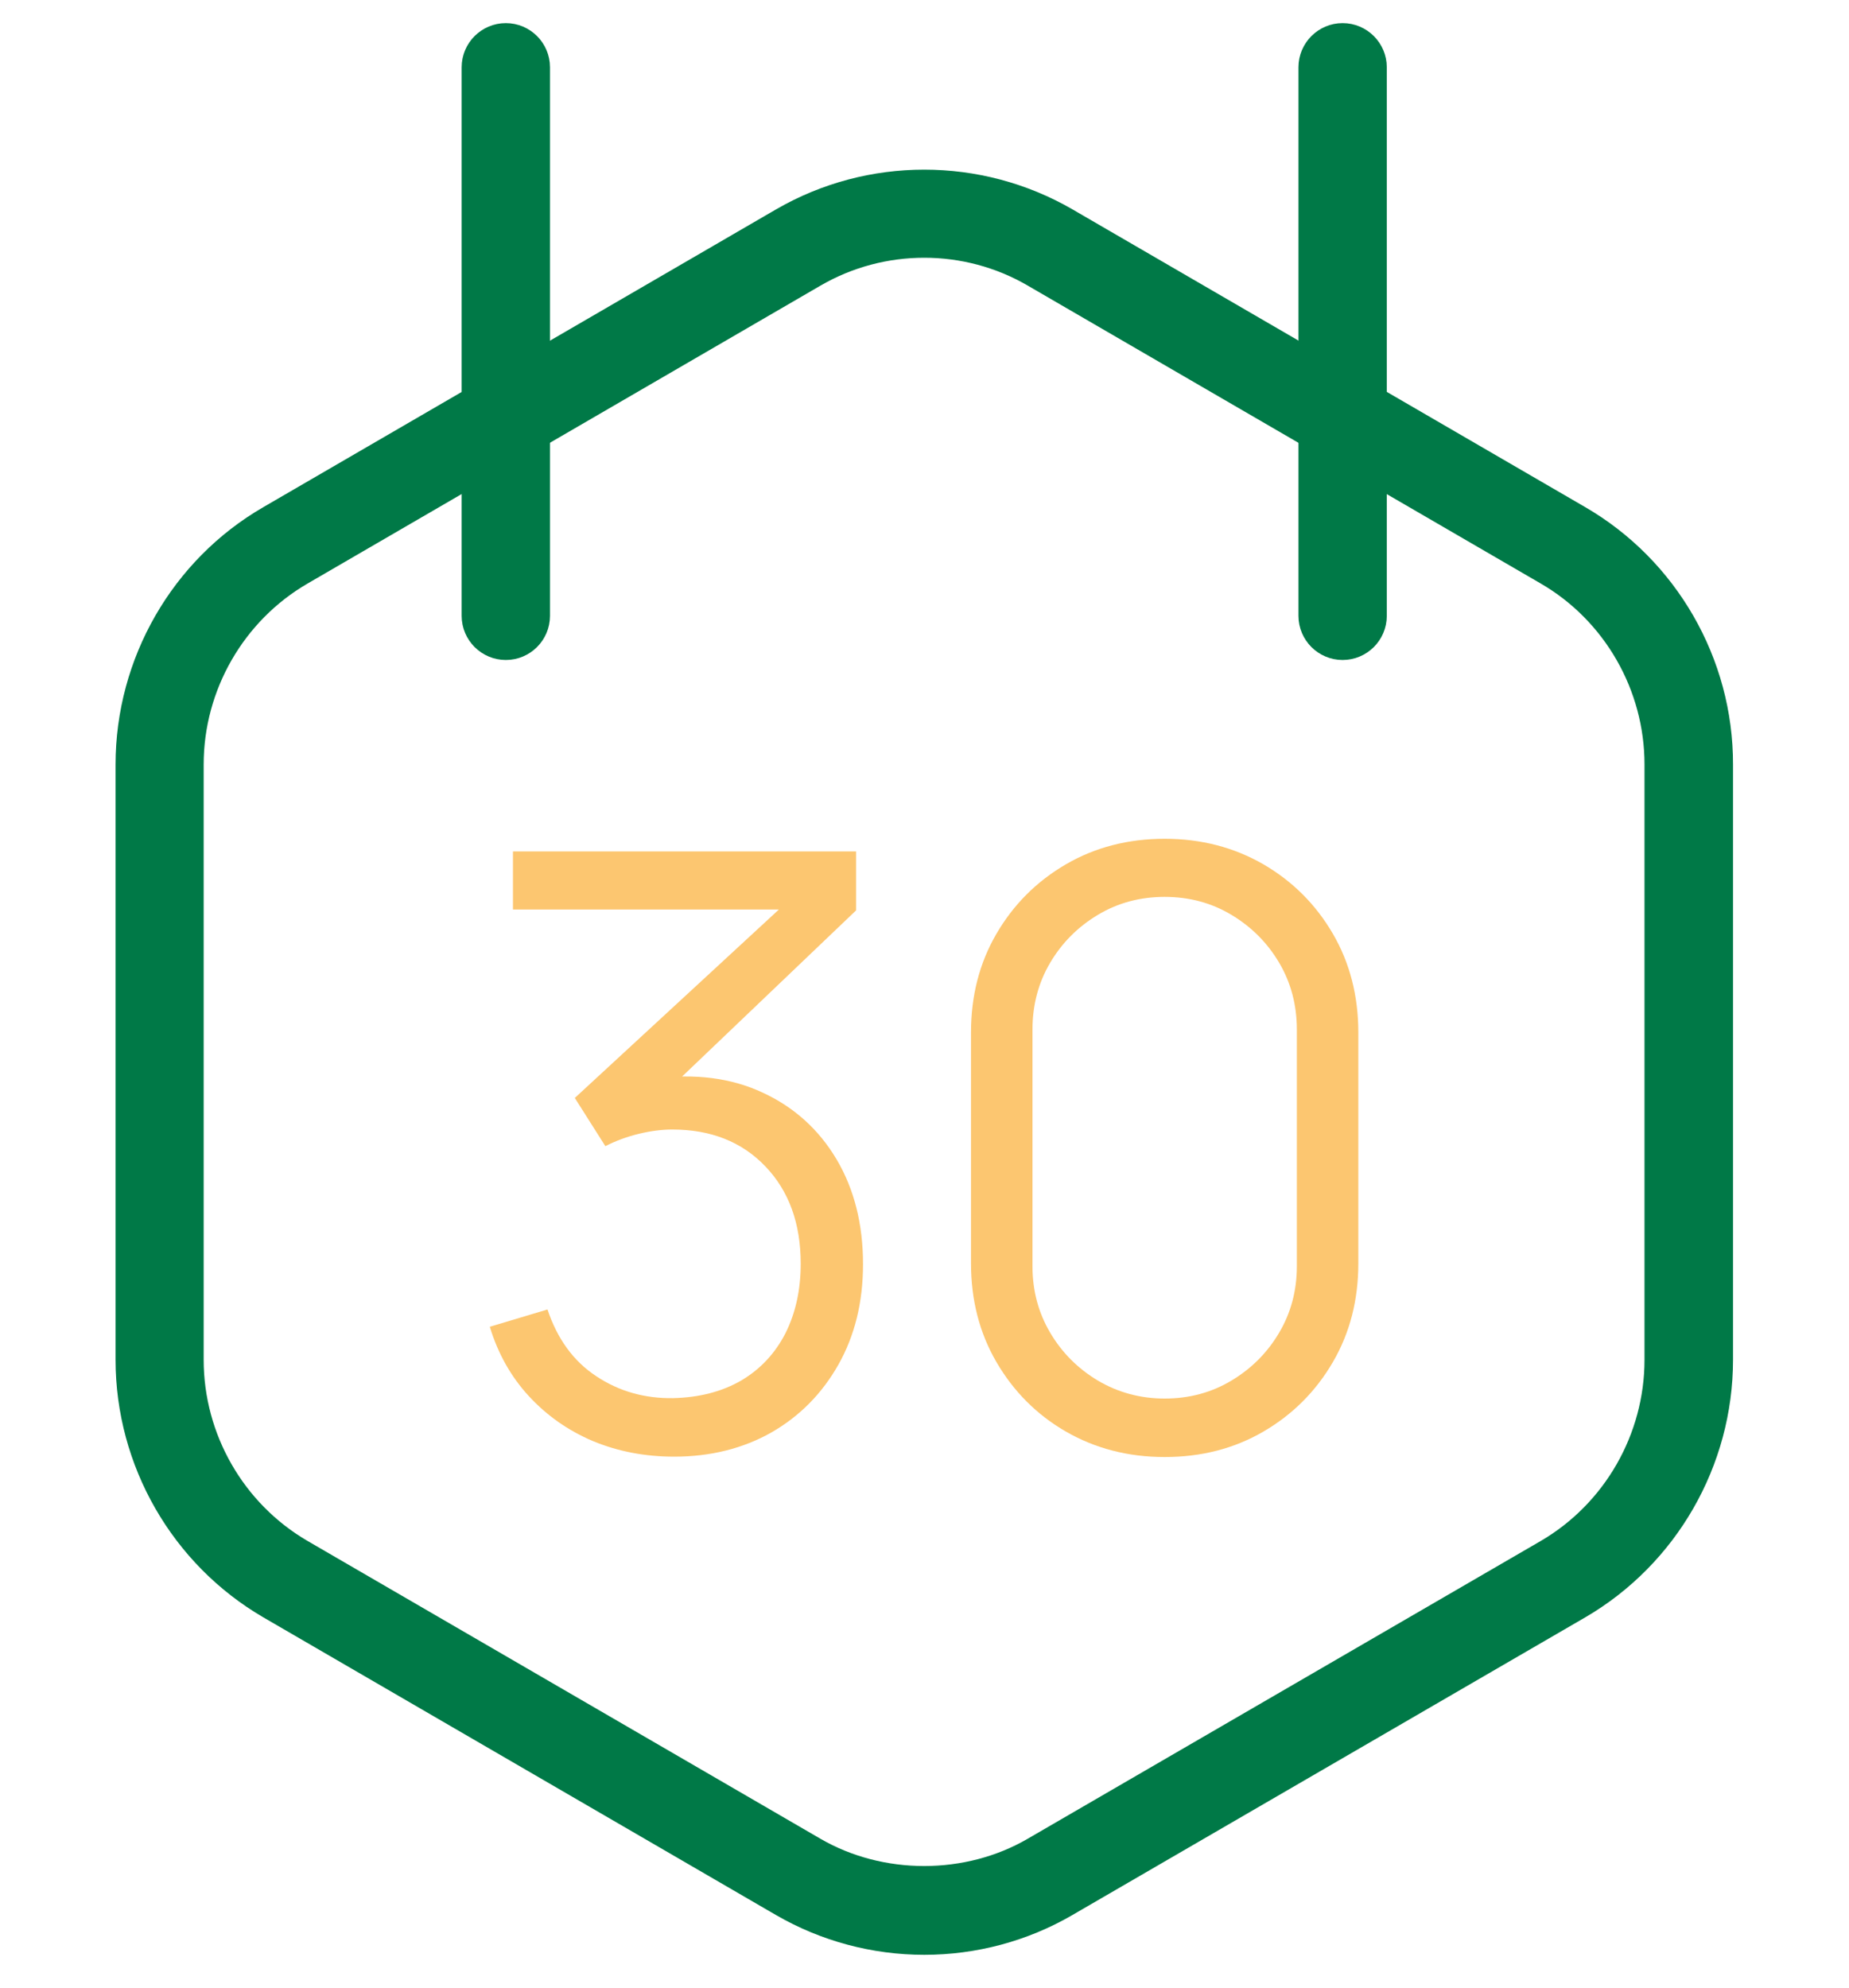 <svg width="40" height="43" viewBox="0 0 40 43" fill="none" xmlns="http://www.w3.org/2000/svg">
<path d="M19.995 41.79C18.957 41.79 17.937 41.517 17.04 40.998L5.951 34.559C4.129 33.498 3 31.53 3 29.417V16.538C3 14.425 4.129 12.454 5.951 11.402L17.04 4.962C18.861 3.906 21.125 3.906 22.951 4.962L34.04 11.402C35.862 12.458 36.995 14.425 36.991 16.538V29.417C36.991 31.53 35.862 33.498 34.04 34.559L22.947 40.998C22.054 41.517 21.034 41.79 19.995 41.79ZM19.995 5.076C19.13 5.076 18.27 5.299 17.5 5.746L6.406 12.19C4.867 13.082 3.906 14.749 3.906 16.538V29.417C3.906 31.207 4.863 32.874 6.406 33.771L17.495 40.21C19.007 41.089 20.979 41.089 22.486 40.21L33.58 33.771C35.119 32.874 36.076 31.207 36.076 29.417V16.538C36.076 14.749 35.119 13.082 33.58 12.19L22.491 5.75C21.721 5.299 20.856 5.076 19.995 5.076Z" fill="#007947" stroke="#007947"/>
<path d="M14.585 31.513C13.947 31.513 13.364 31.399 12.827 31.176C12.29 30.948 11.83 30.625 11.443 30.206C11.056 29.787 10.773 29.286 10.596 28.703L11.844 28.329C12.057 28.967 12.408 29.45 12.9 29.773C13.392 30.101 13.947 30.256 14.562 30.247C15.132 30.233 15.623 30.105 16.038 29.864C16.452 29.618 16.766 29.281 16.989 28.849C17.208 28.416 17.322 27.91 17.322 27.341C17.322 26.467 17.067 25.765 16.557 25.233C16.047 24.7 15.377 24.436 14.544 24.436C14.312 24.436 14.07 24.468 13.811 24.531C13.551 24.595 13.319 24.682 13.096 24.796L12.435 23.753L17.431 19.14L17.645 19.677H11.097V18.42H18.52V19.695L14.166 23.853L14.148 23.334C15.04 23.22 15.824 23.32 16.502 23.639C17.181 23.953 17.714 24.436 18.096 25.078C18.479 25.724 18.67 26.48 18.67 27.35C18.67 28.17 18.492 28.894 18.137 29.523C17.782 30.151 17.295 30.643 16.68 30.994C16.074 31.335 15.373 31.513 14.585 31.513Z" fill="#FCC670"/>
<path d="M25.195 31.521C24.403 31.521 23.693 31.335 23.06 30.971C22.427 30.606 21.926 30.101 21.557 29.468C21.188 28.835 21.006 28.12 21.006 27.332V22.336C21.006 21.544 21.188 20.833 21.557 20.2C21.926 19.567 22.427 19.066 23.06 18.698C23.693 18.329 24.408 18.146 25.195 18.146C25.988 18.146 26.698 18.333 27.331 18.698C27.964 19.066 28.465 19.567 28.834 20.2C29.203 20.833 29.385 21.548 29.385 22.336V27.332C29.385 28.124 29.203 28.835 28.834 29.468C28.465 30.101 27.964 30.602 27.331 30.971C26.698 31.339 25.988 31.521 25.195 31.521ZM25.195 30.256C25.724 30.256 26.206 30.128 26.639 29.868C27.072 29.609 27.418 29.263 27.673 28.83C27.928 28.398 28.055 27.919 28.055 27.396V22.272C28.055 21.744 27.928 21.261 27.673 20.829C27.418 20.396 27.072 20.05 26.639 19.791C26.206 19.531 25.724 19.403 25.195 19.403C24.667 19.403 24.184 19.531 23.752 19.791C23.319 20.05 22.973 20.396 22.718 20.829C22.463 21.261 22.336 21.744 22.336 22.272V27.396C22.336 27.919 22.463 28.398 22.718 28.83C22.973 29.263 23.319 29.609 23.752 29.868C24.184 30.123 24.667 30.256 25.195 30.256Z" fill="#FCC670"/>
<path d="M10.943 13.778C10.692 13.778 10.487 13.574 10.487 13.323V1.455C10.487 1.205 10.692 1 10.943 1C11.193 1 11.398 1.205 11.398 1.455V13.323C11.398 13.574 11.193 13.778 10.943 13.778Z" fill="#007947" stroke="#007947"/>
<path d="M29.045 13.778C28.795 13.778 28.59 13.574 28.59 13.323V1.455C28.59 1.205 28.795 1 29.045 1C29.296 1 29.501 1.205 29.501 1.455V13.323C29.501 13.574 29.296 13.778 29.045 13.778Z" fill="#007947" stroke="#007947"/>
</svg>

